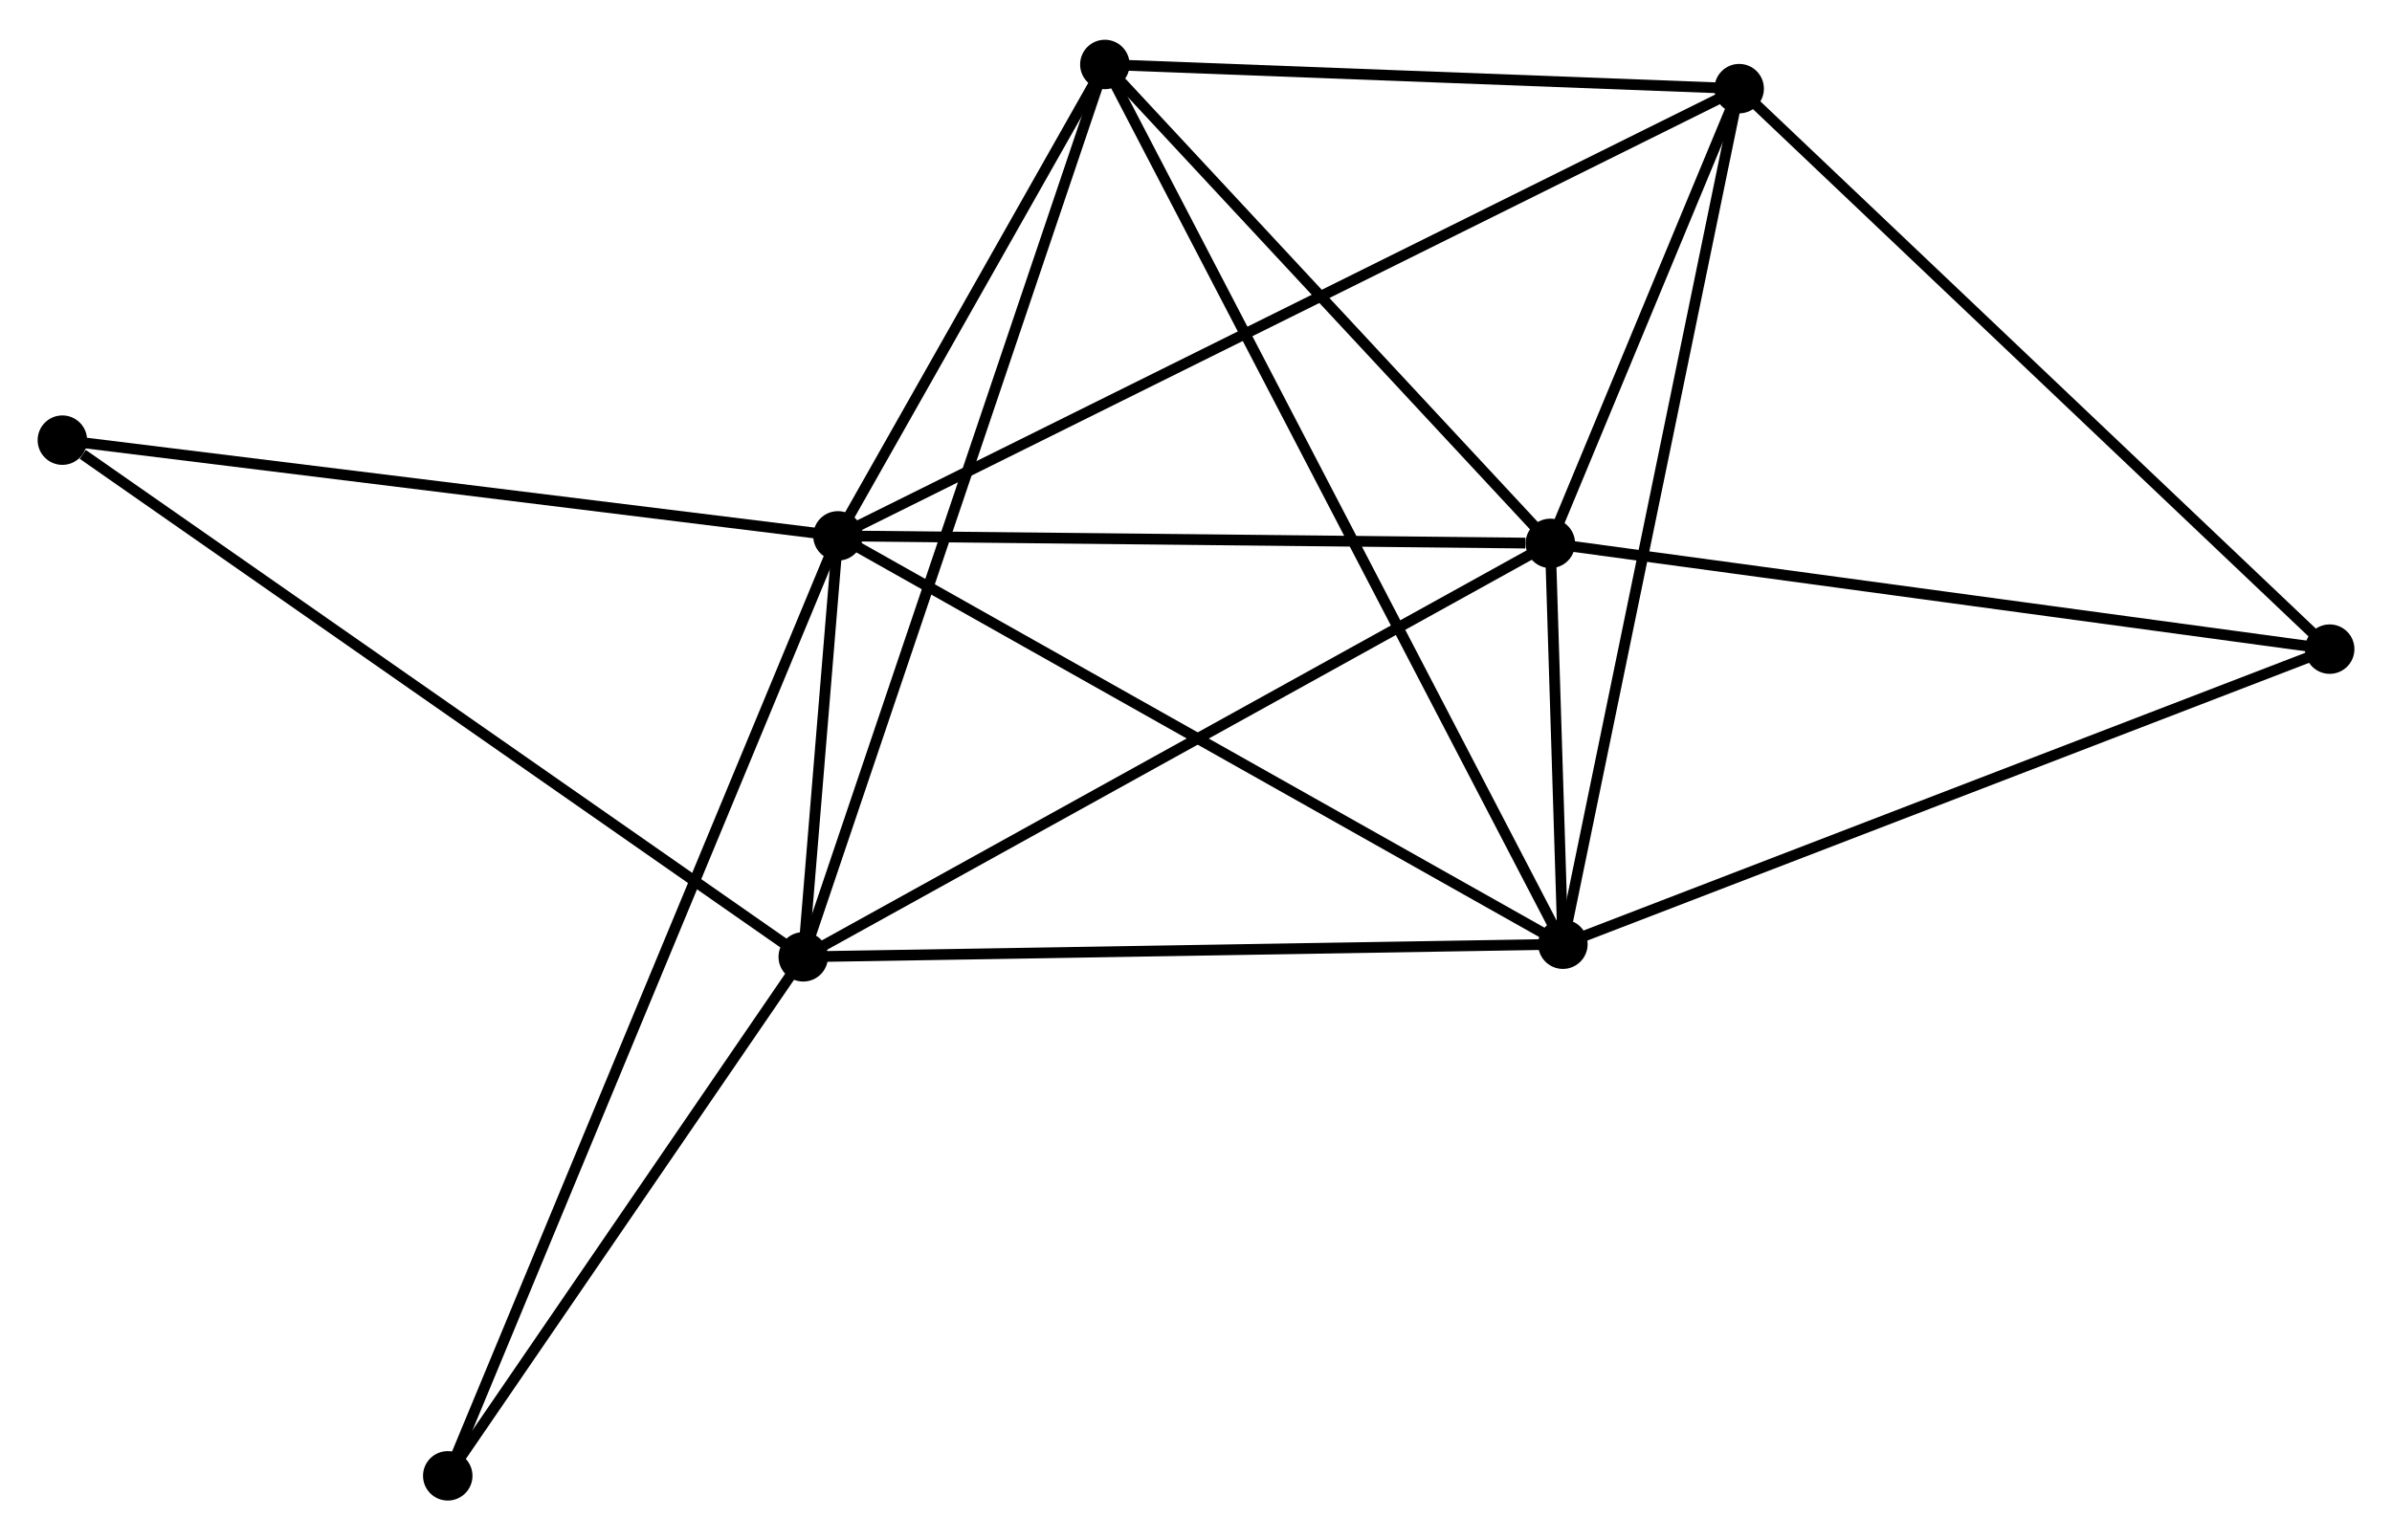 <?xml version="1.0" encoding="UTF-8" standalone="no"?>
<!DOCTYPE svg PUBLIC "-//W3C//DTD SVG 1.1//EN"
 "http://www.w3.org/Graphics/SVG/1.1/DTD/svg11.dtd">
<!-- Generated by graphviz version 2.36.0 (20140111.2315)
 -->
<!-- Title: %3 Pages: 1 -->
<svg width="222pt" height="143pt"
 viewBox="0.00 0.00 222.46 142.90" xmlns="http://www.w3.org/2000/svg" xmlns:xlink="http://www.w3.org/1999/xlink">
<g id="graph0" class="graph" transform="scale(1 1) rotate(0) translate(4 138.897)">
<title>%3</title>
<!-- 0 -->
<g id="node1" class="node"><title>0</title>
<ellipse fill="black" stroke="black" cx="73.929" cy="-89.244" rx="1.8" ry="1.8"/>
</g>
<!-- 1 -->
<g id="node2" class="node"><title>1</title>
<ellipse fill="black" stroke="black" cx="140.185" cy="-88.547" rx="1.8" ry="1.8"/>
</g>
<!-- 0&#45;&#45;1 -->
<g id="edge1" class="edge"><title>0&#45;&#45;1</title>
<path fill="none" stroke="black" d="M75.84,-89.224C85.346,-89.124 127.48,-88.681 137.865,-88.572"/>
</g>
<!-- 2 -->
<g id="node3" class="node"><title>2</title>
<ellipse fill="black" stroke="black" cx="141.352" cy="-51.257" rx="1.8" ry="1.8"/>
</g>
<!-- 0&#45;&#45;2 -->
<g id="edge2" class="edge"><title>0&#45;&#45;2</title>
<path fill="none" stroke="black" d="M75.596,-88.305C84.843,-83.095 129.777,-57.778 139.496,-52.303"/>
</g>
<!-- 3 -->
<g id="node4" class="node"><title>3</title>
<ellipse fill="black" stroke="black" cx="70.703" cy="-50.083" rx="1.8" ry="1.8"/>
</g>
<!-- 0&#45;&#45;3 -->
<g id="edge3" class="edge"><title>0&#45;&#45;3</title>
<path fill="none" stroke="black" d="M73.755,-87.138C73.19,-80.275 71.405,-58.614 70.862,-52.012"/>
</g>
<!-- 4 -->
<g id="node5" class="node"><title>4</title>
<ellipse fill="black" stroke="black" cx="157.747" cy="-130.849" rx="1.8" ry="1.8"/>
</g>
<!-- 0&#45;&#45;4 -->
<g id="edge4" class="edge"><title>0&#45;&#45;4</title>
<path fill="none" stroke="black" d="M75.68,-90.113C86.588,-95.528 145.126,-124.585 156.006,-129.985"/>
</g>
<!-- 5 -->
<g id="node6" class="node"><title>5</title>
<ellipse fill="black" stroke="black" cx="98.753" cy="-133.097" rx="1.8" ry="1.8"/>
</g>
<!-- 0&#45;&#45;5 -->
<g id="edge5" class="edge"><title>0&#45;&#45;5</title>
<path fill="none" stroke="black" d="M74.996,-91.128C79.079,-98.342 93.689,-124.152 97.718,-131.268"/>
</g>
<!-- 7 -->
<g id="node7" class="node"><title>7</title>
<ellipse fill="black" stroke="black" cx="1.8" cy="-98.149" rx="1.8" ry="1.8"/>
</g>
<!-- 0&#45;&#45;7 -->
<g id="edge6" class="edge"><title>0&#45;&#45;7</title>
<path fill="none" stroke="black" d="M71.848,-89.501C61.315,-90.801 13.981,-96.645 3.753,-97.908"/>
</g>
<!-- 8 -->
<g id="node8" class="node"><title>8</title>
<ellipse fill="black" stroke="black" cx="37.642" cy="-1.8" rx="1.8" ry="1.8"/>
</g>
<!-- 0&#45;&#45;8 -->
<g id="edge7" class="edge"><title>0&#45;&#45;8</title>
<path fill="none" stroke="black" d="M73.171,-87.418C68.449,-76.037 43.106,-14.967 38.396,-3.616"/>
</g>
<!-- 1&#45;&#45;2 -->
<g id="edge8" class="edge"><title>1&#45;&#45;2</title>
<path fill="none" stroke="black" d="M140.247,-86.542C140.452,-80.007 141.098,-59.38 141.294,-53.093"/>
</g>
<!-- 1&#45;&#45;3 -->
<g id="edge9" class="edge"><title>1&#45;&#45;3</title>
<path fill="none" stroke="black" d="M138.467,-87.596C128.938,-82.321 82.631,-56.686 72.615,-51.142"/>
</g>
<!-- 1&#45;&#45;4 -->
<g id="edge10" class="edge"><title>1&#45;&#45;4</title>
<path fill="none" stroke="black" d="M140.939,-90.365C143.828,-97.323 154.165,-122.221 157.015,-129.086"/>
</g>
<!-- 1&#45;&#45;5 -->
<g id="edge11" class="edge"><title>1&#45;&#45;5</title>
<path fill="none" stroke="black" d="M138.806,-90.029C132.516,-96.793 106.568,-124.694 100.179,-131.563"/>
</g>
<!-- 6 -->
<g id="node9" class="node"><title>6</title>
<ellipse fill="black" stroke="black" cx="212.665" cy="-78.707" rx="1.8" ry="1.8"/>
</g>
<!-- 1&#45;&#45;6 -->
<g id="edge12" class="edge"><title>1&#45;&#45;6</title>
<path fill="none" stroke="black" d="M141.976,-88.304C151.917,-86.954 200.222,-80.396 210.67,-78.978"/>
</g>
<!-- 2&#45;&#45;3 -->
<g id="edge13" class="edge"><title>2&#45;&#45;3</title>
<path fill="none" stroke="black" d="M139.314,-51.223C128.997,-51.052 82.634,-50.281 72.615,-50.115"/>
</g>
<!-- 2&#45;&#45;4 -->
<g id="edge14" class="edge"><title>2&#45;&#45;4</title>
<path fill="none" stroke="black" d="M141.757,-53.224C144.025,-64.236 155.125,-118.119 157.356,-128.951"/>
</g>
<!-- 2&#45;&#45;5 -->
<g id="edge15" class="edge"><title>2&#45;&#45;5</title>
<path fill="none" stroke="black" d="M140.462,-52.966C134.918,-63.617 105.167,-120.774 99.638,-131.397"/>
</g>
<!-- 2&#45;&#45;6 -->
<g id="edge16" class="edge"><title>2&#45;&#45;6</title>
<path fill="none" stroke="black" d="M143.115,-51.935C152.981,-55.733 201.259,-74.316 210.964,-78.052"/>
</g>
<!-- 3&#45;&#45;5 -->
<g id="edge17" class="edge"><title>3&#45;&#45;5</title>
<path fill="none" stroke="black" d="M71.288,-51.817C74.939,-62.62 94.529,-120.597 98.17,-131.372"/>
</g>
<!-- 3&#45;&#45;7 -->
<g id="edge18" class="edge"><title>3&#45;&#45;7</title>
<path fill="none" stroke="black" d="M68.999,-51.271C59.55,-57.863 13.629,-89.897 3.697,-96.826"/>
</g>
<!-- 3&#45;&#45;8 -->
<g id="edge19" class="edge"><title>3&#45;&#45;8</title>
<path fill="none" stroke="black" d="M69.603,-48.477C64.583,-41.146 43.878,-10.907 38.78,-3.462"/>
</g>
<!-- 4&#45;&#45;5 -->
<g id="edge20" class="edge"><title>4&#45;&#45;5</title>
<path fill="none" stroke="black" d="M155.784,-130.924C146.827,-131.265 109.88,-132.673 100.784,-133.019"/>
</g>
<!-- 4&#45;&#45;6 -->
<g id="edge21" class="edge"><title>4&#45;&#45;6</title>
<path fill="none" stroke="black" d="M159.104,-129.56C166.636,-122.409 203.237,-87.658 211.153,-80.142"/>
</g>
</g>
</svg>
